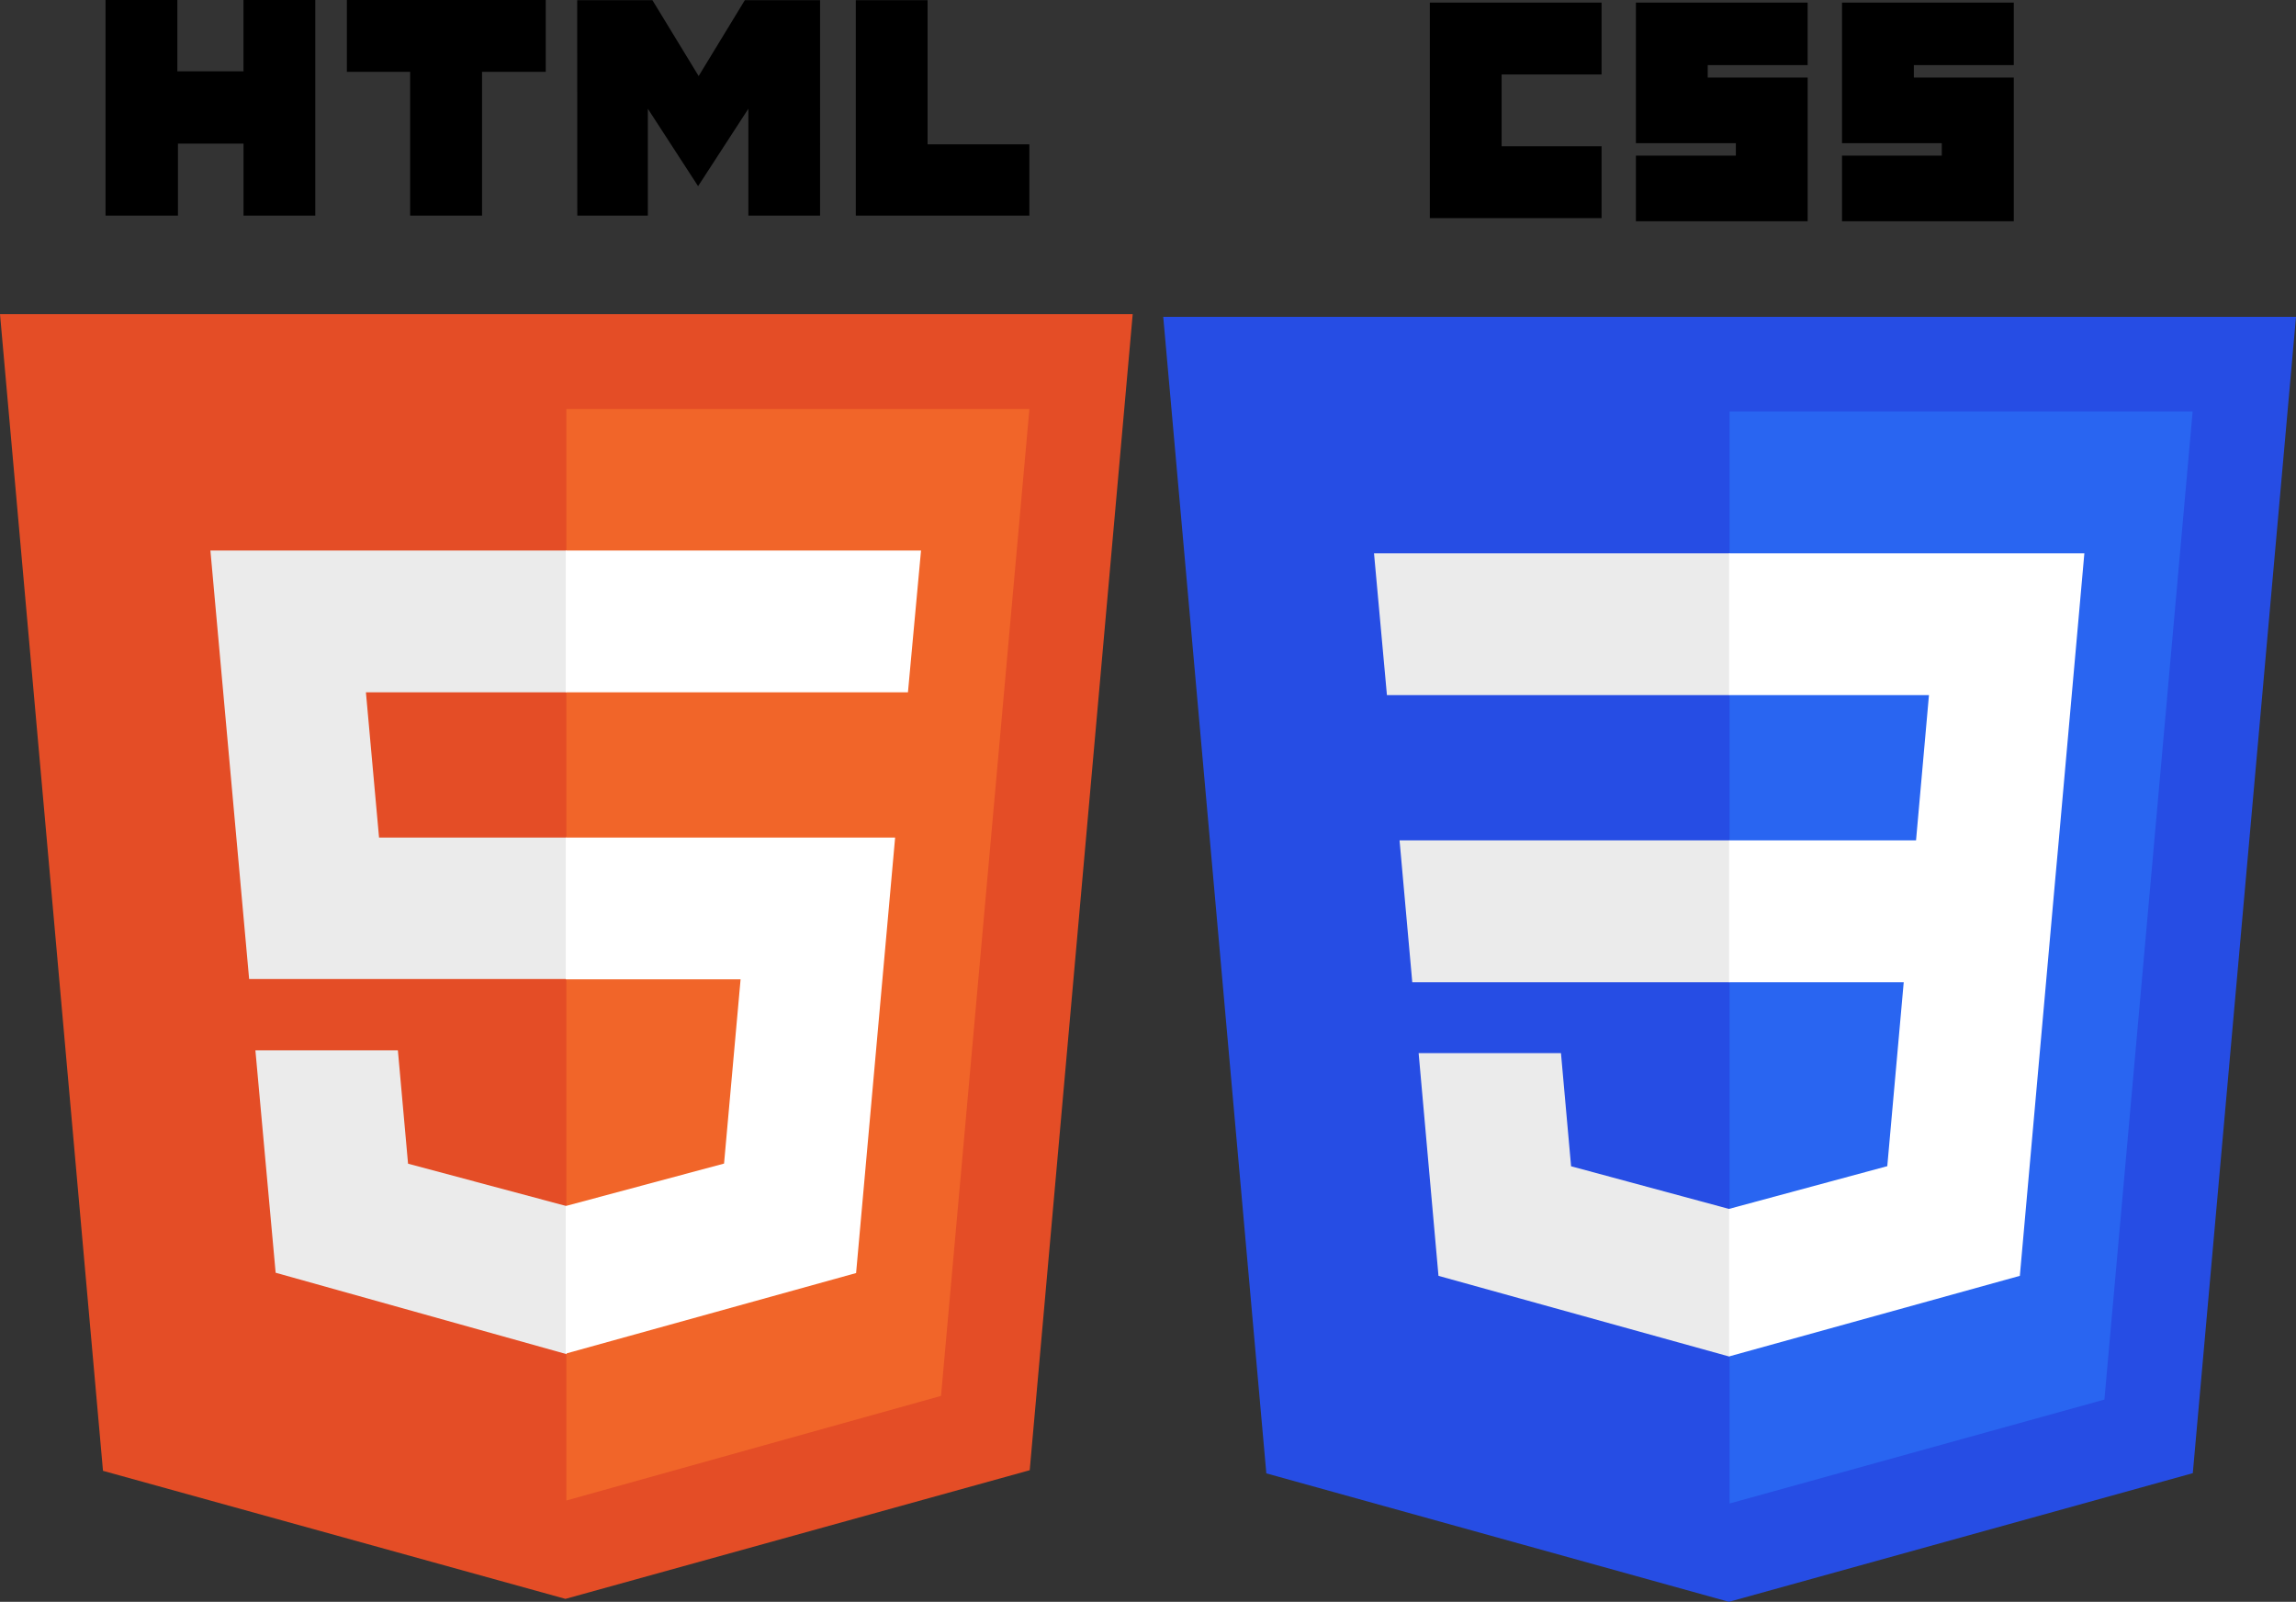 <svg id="Layer_1" data-name="Layer 1" xmlns="http://www.w3.org/2000/svg" viewBox="0 0 451.21 314.73"><rect x="0" y="0" width="451.21" height="314.73" fill="#333333" stroke="none"/><defs><style>.cls-1{fill:#e44d26;}.cls-2{fill:#f16529;}.cls-3{fill:#ebebeb;}.cls-4{fill:#fff;}.cls-5{fill:#264de4;}.cls-6{fill:#2965f1;}</style></defs><path d="M75.14,122.64H89.25v14h13v-14h14.11V165H102.26V150.86H89.37V165H75.14M135,136.75H122.57V122.64h39.08v14.11H149.13V165H135m32.83-42.33h14.78l9.09,14.91,9.08-14.91h14.78V165H201.47V144l-9.88,15.22L181.71,144v21H167.85m54.73-42.33h14.11V151h20v14H222.58" transform="translate(-54.4 -122.64)"/><path class="cls-1" d="M74.64,411.63,54.4,184.36H277L256.76,411.51l-91.24,25.28" transform="translate(-54.4 -122.64)"/><path class="cls-2" d="M165.7,417.46V203h91L239.33,396.91" transform="translate(-54.4 -122.64)"/><path class="cls-3" d="M95.75,230.81H165.7v27.86H126.31l2.58,28.53H165.7V315H103.36m1.23,14h28l2,22.28,31.17,8.34v29.09l-57.19-16" transform="translate(-54.4 -122.64)"/><path class="cls-4" d="M235.4,230.81H165.58v27.86h67.25m-2.52,28.53H165.58v27.86h34.36l-3.25,36.2-31.11,8.34v29l57.06-15.83" transform="translate(-54.4 -122.64)"/><g id="layer1"><g id="g3013"><polygon id="polygon2989" class="cls-5" points="451.21 62.26 430.93 289.45 339.77 314.73 248.86 289.49 228.6 62.26 451.21 62.26"/><polygon id="polygon2991" class="cls-6" points="413.56 274.99 430.9 80.84 339.9 80.84 339.9 295.41 413.56 274.99"/><polygon id="polygon2993" class="cls-3" points="275.04 165.12 277.54 192.99 339.9 192.99 339.9 165.12 275.04 165.12"/><polygon id="polygon2995" class="cls-3" points="339.9 108.71 339.81 108.71 270.02 108.71 272.56 136.58 339.9 136.58 339.9 108.71"/><polygon id="polygon2997" class="cls-3" points="339.9 266.49 339.9 237.49 339.78 237.53 308.75 229.15 306.76 206.92 291.68 206.92 278.79 206.92 282.69 250.68 339.78 266.52 339.9 266.49"/><path id="path2999" d="M335.39,123.15h33.75v14.12H349.5v14.11h19.64V165.5H335.39Z" transform="translate(-54.4 -122.64)"/><path id="path3001" d="M375.89,123.15h33.75v12.28H390v2.45h19.64v28.23H375.89V153.22h19.64v-2.45H375.89Z" transform="translate(-54.4 -122.64)"/><path id="path3003" d="M416.39,123.15h33.76v12.28H430.51v2.45h19.64v28.23H416.39V153.22H436v-2.45H416.39Z" transform="translate(-54.4 -122.64)"/><polygon id="polygon3005" class="cls-4" points="374.12 192.99 370.89 229.13 339.81 237.52 339.81 266.51 396.94 250.68 397.36 245.97 403.91 172.6 404.59 165.12 409.62 108.71 339.81 108.71 339.81 136.58 379.08 136.58 376.54 165.12 339.81 165.12 339.81 192.99 374.12 192.99"/></g></g></svg>
